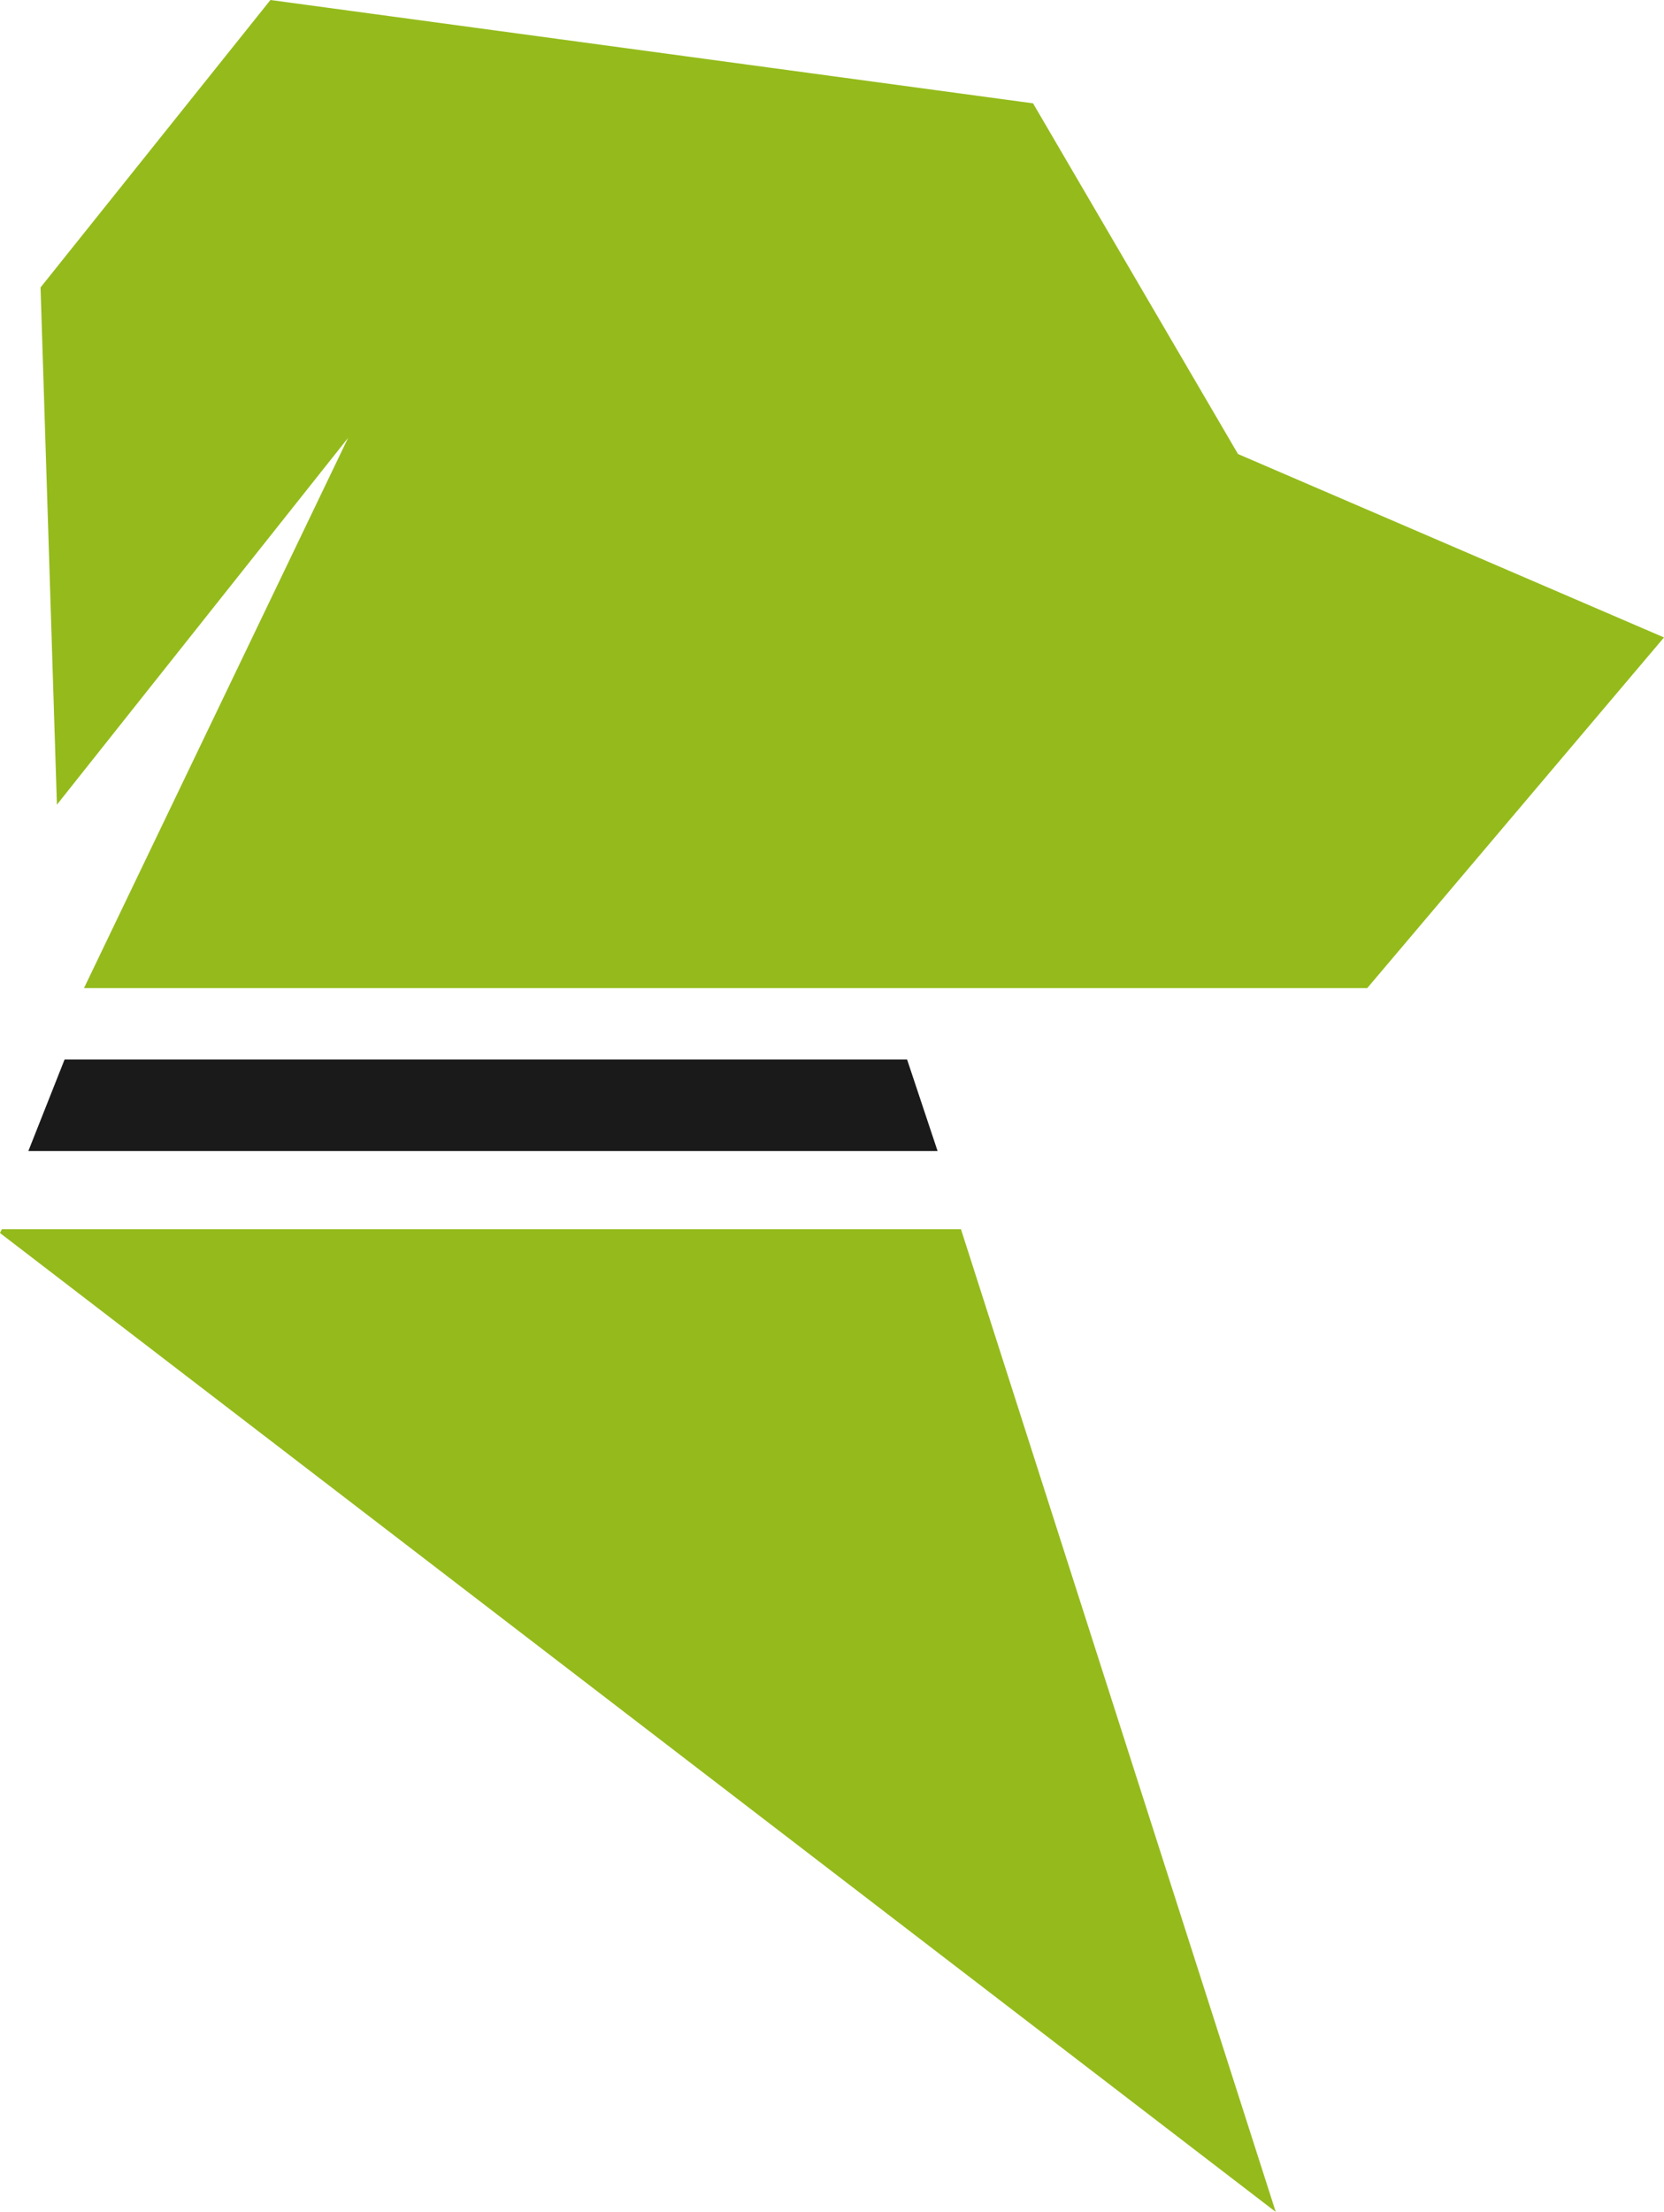 <svg version="1.1" id="图层_1" x="0px" y="0px" width="137.736px" height="183.016px" viewBox="0 0 137.736 183.016" enable-background="new 0 0 137.736 183.016" xml:space="preserve" xmlns="http://www.w3.org/2000/svg" xmlns:xlink="http://www.w3.org/1999/xlink" xmlns:xml="http://www.w3.org/XML/1998/namespace">
  <path fill="#94BB1B" d="M102.474,37.567L85.509,8.55L22.385,0L3.356,23.784l1.355,42.798l24.105-30.354L6.953,81.755h68.289h37.931
	l24.563-29.012L102.474,37.567z M0.149,101.708L0,102.021l105.598,80.995l-26.055-81.308H0.149z" class="color c1"/>
  <polygon fill="#1A1A1A" points="5.345,87.666 2.346,95.24 77.608,95.24 75.084,87.666 " class="color c2"/>
</svg>